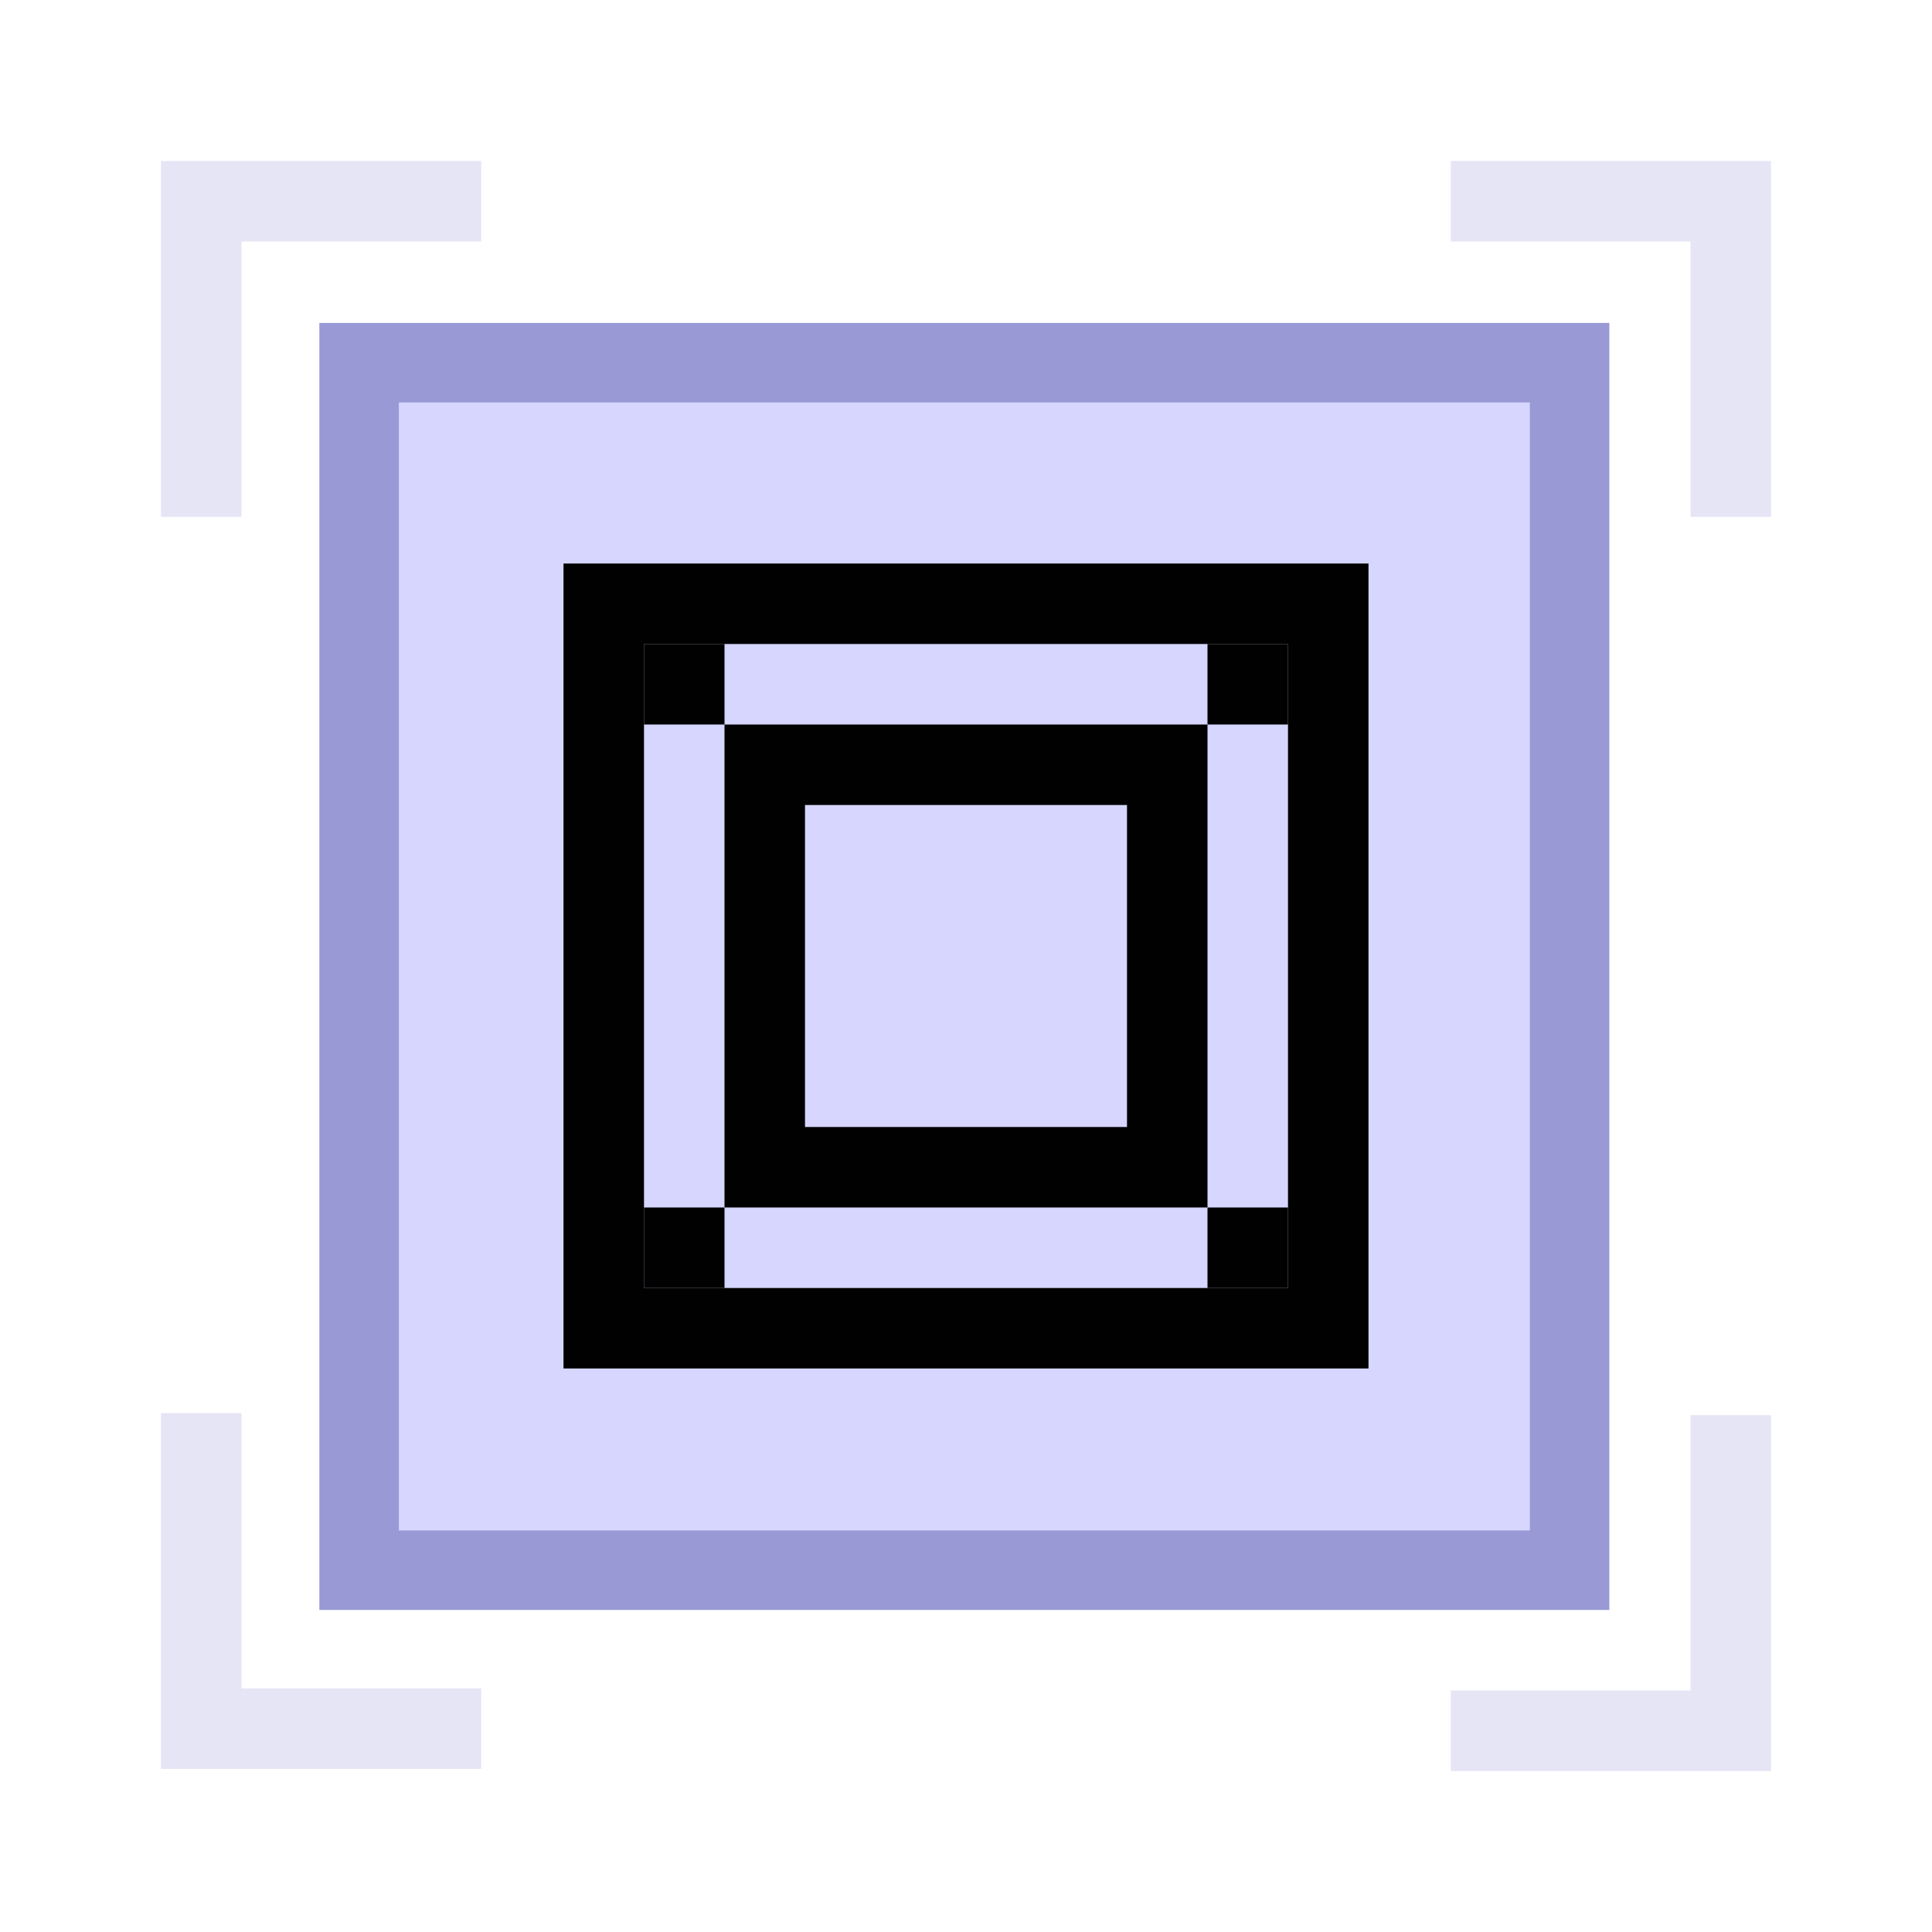 <?xml version="1.0" encoding="UTF-8" standalone="no"?>
<!-- Created with Inkscape (http://www.inkscape.org/) -->
<svg xmlns="http://www.w3.org/2000/svg" xmlns:svg="http://www.w3.org/2000/svg" width="48" height="48" viewBox="0 0 48 48" version="1.1" id="svg1" xml:space="preserve">
  <defs id="defs1"/>
  <g id="DarkThemeEnabledLayer" style="display:inline">
    <rect style="fill:#d6d6ff;stroke:#9899d5;stroke-width:1.975;stroke-linecap:round;stroke-linejoin:miter;stroke-dasharray:none;stroke-opacity:1;paint-order:markers fill stroke" id="rect1" width="30.074" height="30" x="8.922" y="9.011"/>
    <path style="fill:none;stroke:#e5e5f6;stroke-width:2;stroke-linecap:butt;stroke-linejoin:miter;stroke-dasharray:none;stroke-opacity:1" d="M 11.956,5 H 5 v 7.84" id="path1"/>
    <path style="fill:none;stroke:#e5e5f6;stroke-width:2;stroke-linecap:butt;stroke-linejoin:miter;stroke-dasharray:none;stroke-opacity:1" d="M 36.044,5 H 43 v 7.84" id="path1-4"/>
    <path style="fill:none;stroke:#e5e5f6;stroke-width:2;stroke-linecap:butt;stroke-linejoin:miter;stroke-dasharray:none;stroke-opacity:1" d="M 11.956,42.948 H 5 v -7.84" id="path1-47"/>
    <path style="fill:none;stroke:#e5e5f6;stroke-width:2;stroke-linecap:butt;stroke-linejoin:miter;stroke-dasharray:none;stroke-opacity:1" d="M 36.044,43 H 43 v -7.84" id="path1-4-0"/>
    <rect style="fill:#d6d6ff;stroke:#010101;stroke-width:2;stroke-linecap:round;stroke-linejoin:miter;stroke-dasharray:none;stroke-opacity:1;paint-order:markers fill stroke" id="rect2" width="18" height="18" x="15" y="15"/>
    <rect style="fill:#d6d6ff;stroke:#010101;stroke-width:2;stroke-linecap:round;stroke-linejoin:miter;stroke-dasharray:none;stroke-opacity:1;paint-order:markers fill stroke" id="rect2-9" width="10" height="10" x="19" y="19"/>
    <rect style="fill:#010101;fill-opacity:1;stroke:none;stroke-width:2;stroke-linecap:round;stroke-linejoin:miter;stroke-dasharray:none;paint-order:markers fill stroke" id="rect4" width="2" height="2" x="16" y="30"/>
    <rect style="fill:#010101;fill-opacity:1;stroke:none;stroke-width:2;stroke-linecap:round;stroke-linejoin:miter;stroke-dasharray:none;paint-order:markers fill stroke" id="rect4-0" width="2" height="2" x="30" y="30"/>
    <rect style="fill:#010101;fill-opacity:1;stroke:none;stroke-width:2;stroke-linecap:round;stroke-linejoin:miter;stroke-dasharray:none;paint-order:markers fill stroke" id="rect4-00" width="2" height="2" x="30" y="16"/>
    <rect style="display:inline;fill:#010101;fill-opacity:1;stroke:none;stroke-width:2;stroke-linecap:round;stroke-linejoin:miter;stroke-dasharray:none;paint-order:markers fill stroke" id="rect4-2" width="2" height="2" x="16" y="16"/>
  </g>
</svg>
